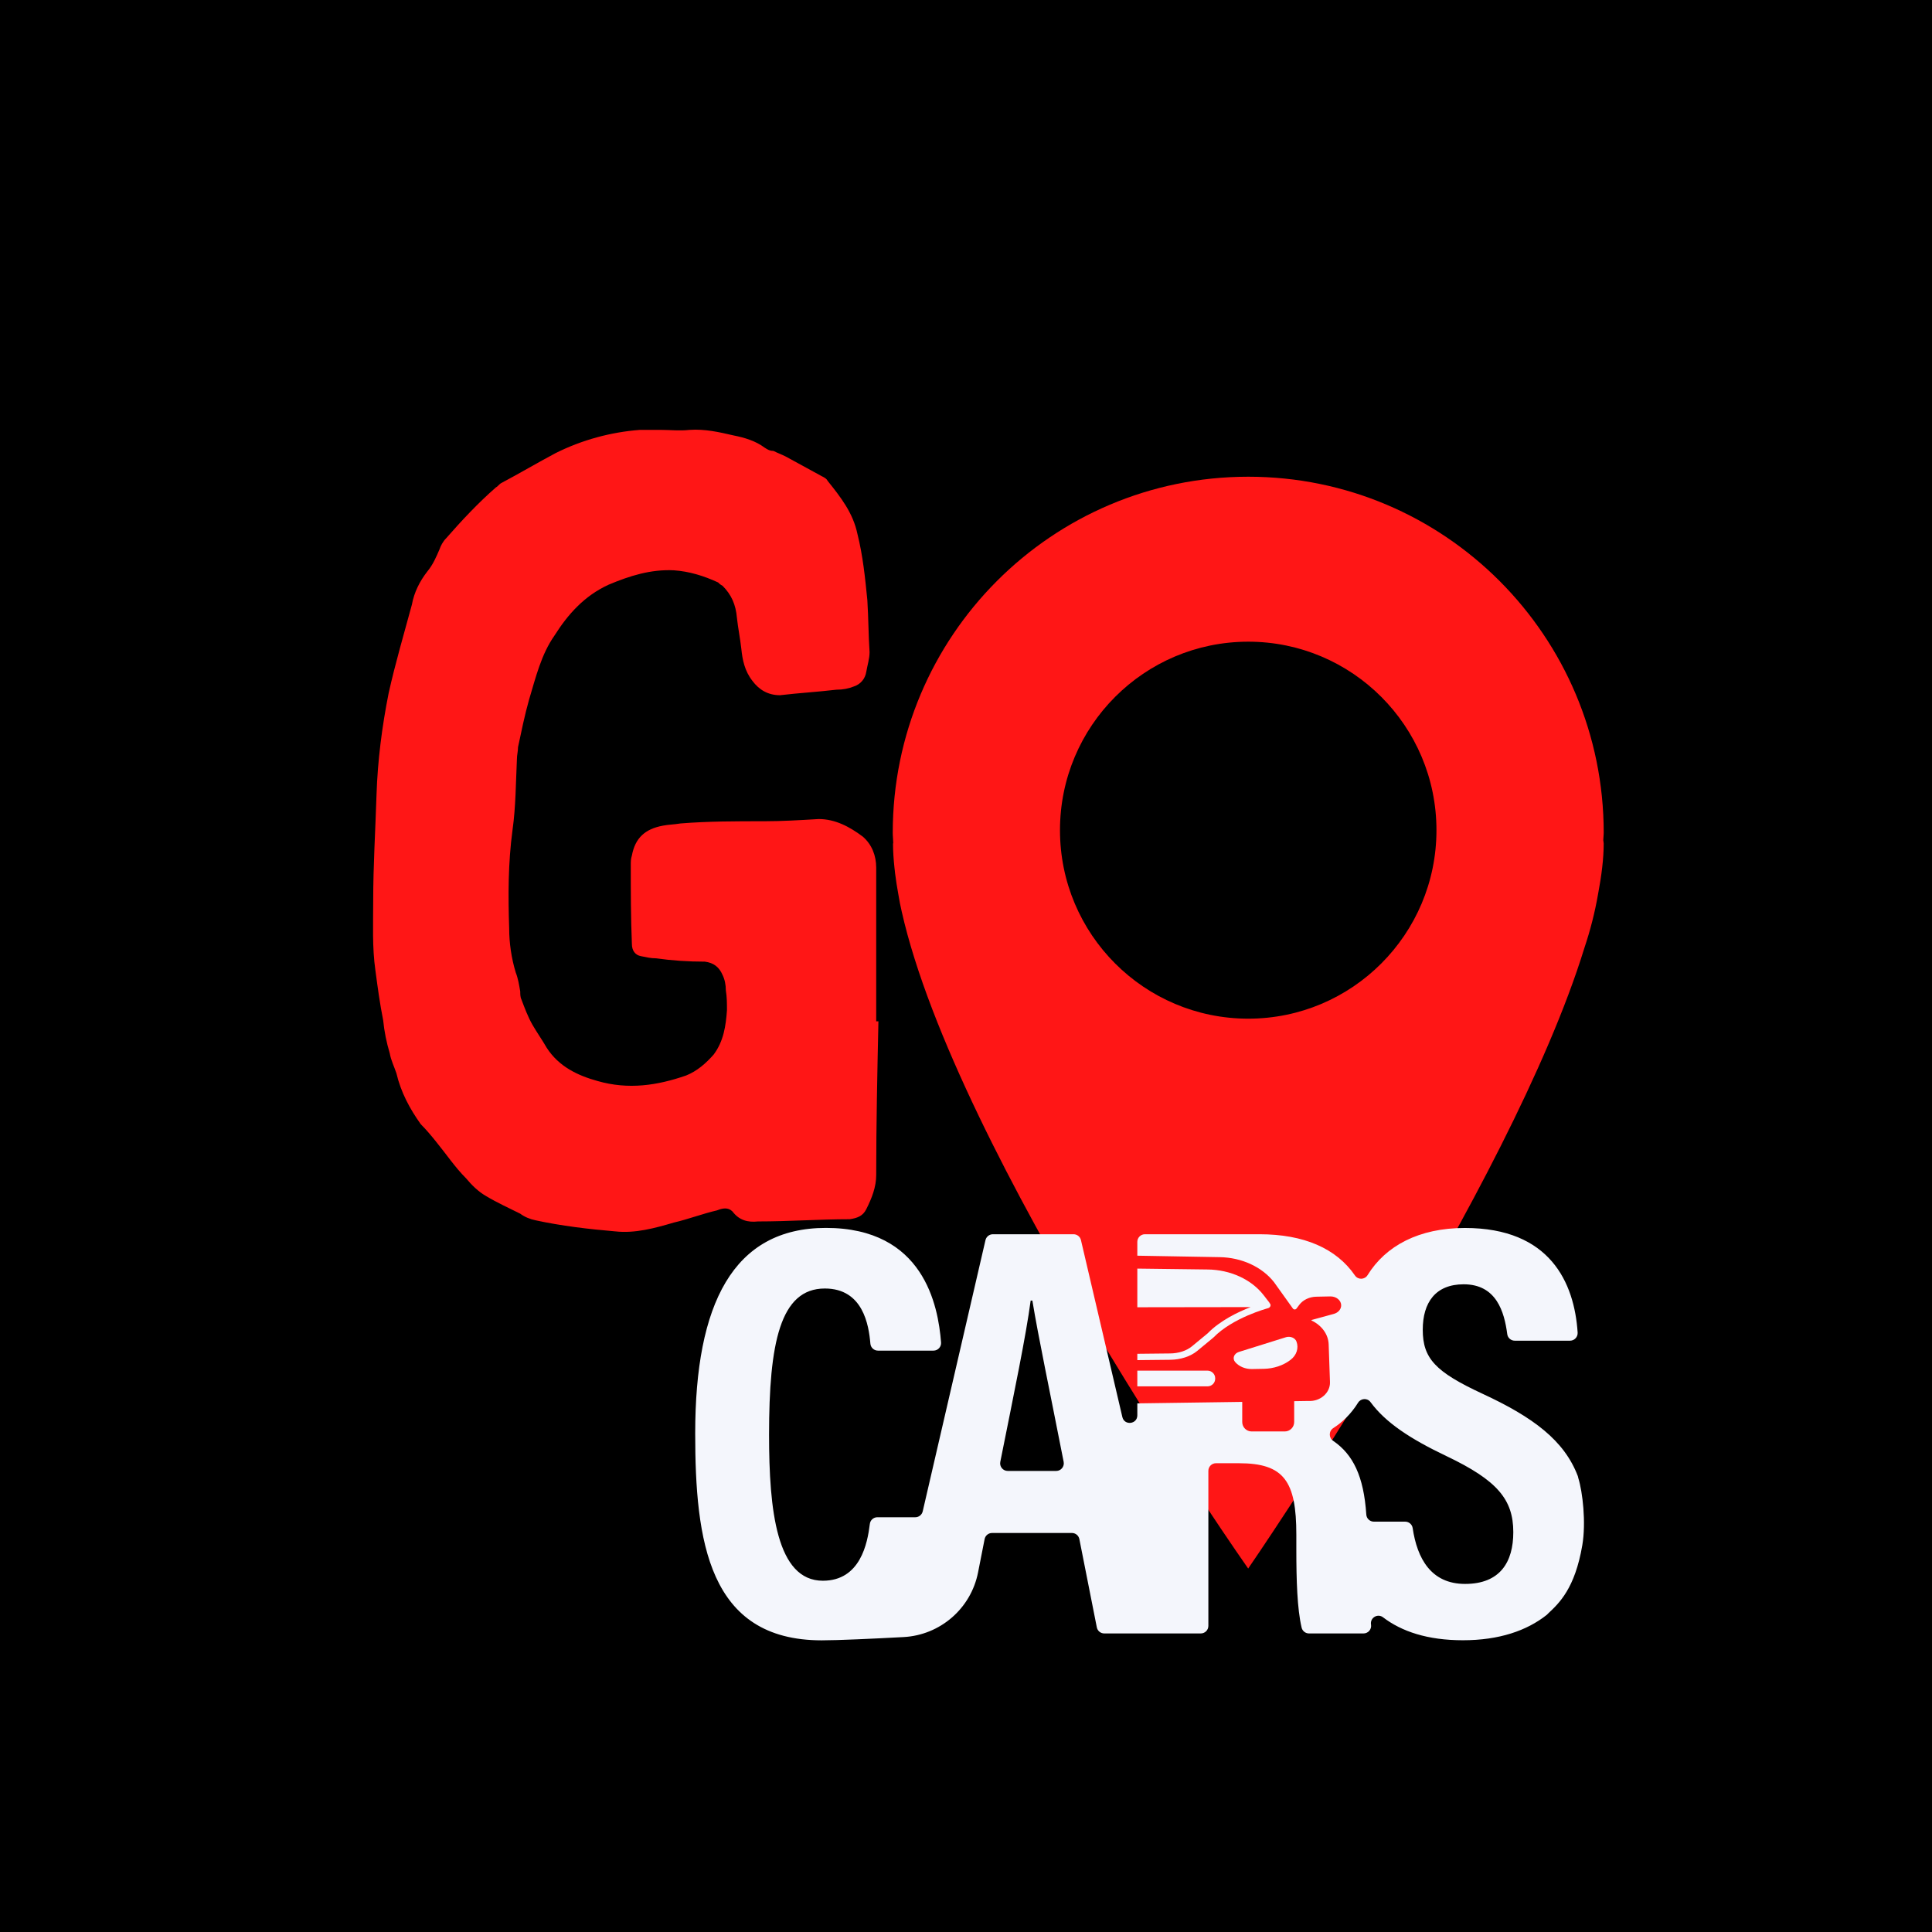 <svg xmlns="http://www.w3.org/2000/svg" xmlns:xlink="http://www.w3.org/1999/xlink" width="500" zoomAndPan="magnify" viewBox="0 0 375 375" height="500" preserveAspectRatio="xMidYMid meet" version="1.0"><defs><g/><clipPath id="id1"><path d="M 173.281 92.363 L 311.281 92.363 L 311.281 304.613 L 173.281 304.613 Z M 173.281 92.363 " clip-rule="nonzero"/></clipPath><clipPath id="id2"><path d="M 134.938 238.332 L 307.438 238.332 L 307.438 318.387 L 134.938 318.387 Z M 134.938 238.332 " clip-rule="nonzero"/></clipPath></defs><rect x="-37.5" width="450" fill="#ffffff" y="-37.5" height="450" fill-opacity="1"/><rect x="-37.5" width="450" fill="#000000" y="-37.5" height="450" fill-opacity="1"/><rect x="-37.5" width="450" fill="#ffffff" y="-37.5" height="450" fill-opacity="1"/><rect x="-37.5" width="450" fill="#000000" y="-37.5" height="450" fill-opacity="1"/><g clip-path="url(#id1)"><path fill="#ff1616" d="M 311.281 161.656 C 311.281 123.477 280.391 92.531 242.289 92.531 C 204.184 92.531 173.281 123.477 173.281 161.656 C 173.281 162.328 173.371 163.004 173.379 163.68 C 173.379 163.699 173.332 163.699 173.332 163.699 C 173.332 165.238 173.445 166.848 173.625 168.512 C 173.656 168.824 173.707 169.109 173.723 169.418 C 173.902 170.832 174.125 172.297 174.402 173.789 C 174.582 174.84 174.77 175.879 175.016 176.898 C 185.551 223.742 242.27 304.453 242.27 304.453 C 242.27 304.453 293.199 230.562 307.539 183.965 C 308.672 180.59 309.562 177.113 310.184 173.539 C 310.855 169.992 311.277 166.684 311.277 163.699 C 311.277 163.473 311.195 163.277 311.195 163.059 C 311.203 162.586 311.281 162.133 311.281 161.656 Z M 242.289 197.723 C 222.098 197.723 205.742 181.344 205.742 161.141 C 205.742 140.934 222.09 124.551 242.289 124.551 C 262.449 124.551 278.816 140.93 278.816 161.141 C 278.816 181.34 262.449 197.723 242.289 197.723 Z M 242.289 197.723 " fill-opacity="1" fill-rule="nonzero"/></g><path fill="#f4f6fc" d="M 239.75 264.379 C 240.504 265.246 241.727 265.754 243.02 265.73 L 245.301 265.688 C 247.223 265.652 249.062 265.043 250.473 263.965 C 251.668 263.059 252.125 261.668 251.645 260.391 C 251.379 259.672 250.434 259.293 249.582 259.559 L 240.473 262.41 C 239.508 262.711 239.148 263.684 239.75 264.379 " fill-opacity="1" fill-rule="nonzero"/><path fill="#f4f6fc" d="M 246.473 252.988 C 246.473 252.988 246.473 252.984 246.465 252.973 C 246.453 252.961 246.438 252.953 246.426 252.941 C 246.41 252.906 246.414 252.871 246.391 252.84 L 245.285 251.41 C 242.91 248.332 238.812 246.453 234.387 246.406 L 220.754 246.234 L 220.754 253.738 L 242.75 253.707 C 240.301 254.656 236.82 256.316 234.402 258.805 L 231.324 261.344 C 230.285 262.191 228.75 262.691 227.102 262.703 L 220.754 262.77 L 220.754 264 L 227.121 263.934 C 229.156 263.914 231.062 263.293 232.379 262.215 L 235.512 259.625 C 239.297 255.734 246.031 253.949 246.09 253.93 C 246.484 253.828 246.703 253.477 246.578 253.152 C 246.559 253.094 246.527 253.043 246.473 252.988 " fill-opacity="1" fill-rule="nonzero"/><path fill="#f4f6fc" d="M 235.867 267.613 L 235.867 267.52 C 235.867 266.703 235.195 266.039 234.363 266.039 L 220.754 266.039 L 220.754 269.094 L 234.363 269.094 C 235.195 269.094 235.867 268.43 235.867 267.613 " fill-opacity="1" fill-rule="nonzero"/><g clip-path="url(#id2)"><path fill="#f4f6fc" d="M 284.371 307.438 C 277.754 307.438 275.07 302.492 274.199 296.602 C 274.09 295.883 273.473 295.352 272.746 295.352 L 266.668 295.352 C 265.898 295.352 265.25 294.754 265.199 293.984 C 264.703 286.508 262.609 282.297 258.777 279.676 C 257.883 279.062 257.887 277.773 258.797 277.188 C 260.457 276.125 262.191 274.535 263.594 272.273 C 264.141 271.387 265.402 271.309 266.016 272.148 C 268.934 276.117 273.715 279.281 280.805 282.652 C 290.598 287.328 293.73 291.027 293.73 297.395 C 293.73 303.16 291.199 307.438 284.371 307.438 Z M 205.012 285.508 L 195.598 285.508 C 194.668 285.508 193.973 284.652 194.156 283.742 C 196.855 270.258 199.148 259.277 200.051 252.441 L 200.383 252.441 C 201.551 259.543 203.727 269.816 206.457 283.746 C 206.633 284.656 205.938 285.508 205.012 285.508 Z M 306.348 286.895 C 306.305 286.766 306.305 286.633 306.254 286.508 C 303.621 279.598 297.629 275.094 287.715 270.508 C 278.633 266.289 276.156 263.68 276.156 258.102 C 276.156 252.844 278.609 249.281 284.098 249.281 C 290.461 249.281 291.992 254.645 292.555 258.949 C 292.648 259.68 293.273 260.227 294.012 260.227 L 304.742 260.227 C 305.602 260.227 306.273 259.5 306.219 258.645 C 305.578 248.949 300.859 238.348 284.34 238.348 C 275.426 238.348 268.969 241.797 265.445 247.504 C 264.891 248.402 263.598 248.445 263 247.574 C 259.379 242.301 253.059 239.566 244.469 239.566 L 222.227 239.566 C 221.414 239.566 220.754 240.227 220.754 241.039 L 220.754 243.73 L 236.754 244.012 C 240.996 244.082 244.934 245.887 247.277 248.852 L 250.945 253.98 C 251.121 254.223 251.477 254.227 251.652 253.988 L 252.188 253.27 C 252.906 252.309 254.152 251.711 255.508 251.688 L 258.203 251.633 C 259.332 251.613 260.273 252.352 260.32 253.297 C 260.359 254.078 259.777 254.785 258.891 255.027 L 254.566 256.211 C 254.559 256.285 254.566 256.227 254.559 256.305 C 256.566 257.25 257.832 259.012 257.895 260.957 L 258.148 268.277 C 258.211 270.348 256.25 272.062 253.977 271.926 L 251.199 271.969 L 251.199 276.016 C 251.199 277.023 250.383 277.844 249.375 277.844 L 242.941 277.844 C 241.934 277.844 241.117 277.023 241.117 276.016 L 241.117 272.105 L 239.211 272.133 L 220.754 272.395 L 220.754 274.711 C 220.754 276.461 218.246 276.75 217.848 275.047 L 209.812 240.703 C 209.656 240.039 209.062 239.566 208.375 239.566 L 192.719 239.566 C 192.031 239.566 191.438 240.039 191.281 240.707 L 179.098 293.352 C 178.941 294.02 178.348 294.496 177.664 294.496 L 170.297 294.496 C 169.555 294.496 168.926 295.047 168.836 295.789 C 168.379 299.543 167 306.82 159.715 306.82 C 150.727 306.82 149.273 293.105 149.273 278.492 C 149.273 260.762 151.395 250.098 160.098 250.098 C 167.527 250.098 168.637 257.215 168.941 260.809 C 169.008 261.57 169.645 262.156 170.41 262.156 L 181.188 262.156 C 182.051 262.156 182.727 261.422 182.66 260.566 C 182.094 253.391 179.297 238.336 160.312 238.336 C 142.293 238.336 134.938 253.113 134.938 278.207 C 134.938 299.027 137.469 318.387 159.484 318.387 C 162.75 318.387 169.391 318.074 175.387 317.754 C 182.508 317.371 188.461 312.203 189.84 305.203 L 191.113 298.738 C 191.25 298.047 191.855 297.551 192.559 297.551 L 208.059 297.551 C 208.762 297.551 209.367 298.047 209.504 298.738 L 212.891 315.863 C 213.027 316.555 213.633 317.051 214.336 317.051 L 233.07 317.051 C 233.887 317.051 234.543 316.391 234.543 315.578 L 234.543 285.484 C 234.543 284.672 235.203 284.012 236.016 284.012 L 240.488 284.012 C 249.242 284.012 251.617 287.512 251.617 297.871 L 251.617 300.691 C 251.617 306.703 251.785 312.273 252.641 315.914 C 252.797 316.582 253.395 317.051 254.078 317.051 L 264.66 317.051 C 265.555 317.051 266.242 316.262 266.121 315.375 C 266.113 315.344 266.113 315.312 266.105 315.281 C 265.93 313.992 267.402 313.121 268.441 313.914 C 272.051 316.668 277.078 318.371 283.953 318.371 C 290.973 318.371 296.363 316.516 300.23 313.441 C 300.34 313.355 300.414 313.246 300.516 313.152 C 302.621 311.184 305.695 308.328 307.125 299.922 C 307.871 295.512 307.195 289.605 306.348 286.895 " fill-opacity="1" fill-rule="nonzero"/></g><g fill="#ff1616" fill-opacity="1"><g transform="translate(63.641, 235.792)"><g><path d="M 106.859 -37.551 C 106.645 -37.551 106.645 -37.551 106.43 -37.551 C 106.43 -42.699 106.43 -48.066 106.43 -53.43 C 106.43 -58.148 106.43 -62.871 106.43 -67.375 C 106.43 -69.738 105.57 -71.883 103.855 -73.383 C 101.281 -75.316 98.488 -76.816 95.27 -76.816 C 91.625 -76.602 88.191 -76.391 84.758 -76.391 C 79.18 -76.391 73.812 -76.391 68.449 -75.961 C 67.16 -75.746 66.09 -75.746 65.016 -75.531 C 61.582 -74.887 59.652 -73.172 59.008 -69.738 C 58.793 -69.094 58.793 -68.449 58.793 -68.02 C 58.793 -62.871 58.793 -57.719 59.008 -52.57 C 59.008 -51.285 59.652 -50.426 60.727 -50.211 C 61.797 -49.996 62.656 -49.781 63.73 -49.781 C 66.734 -49.352 69.953 -49.137 73.172 -49.137 C 74.887 -48.922 75.961 -48.066 76.602 -46.562 C 77.031 -45.703 77.246 -44.633 77.246 -43.559 C 77.461 -42.27 77.461 -40.984 77.461 -39.695 C 77.246 -36.691 76.816 -33.688 74.887 -31.113 C 73.383 -29.398 71.668 -27.895 69.523 -27.035 C 63.941 -25.105 58.363 -24.246 52.355 -25.965 C 48.492 -27.035 44.848 -28.754 42.484 -32.402 C 41.629 -33.902 40.555 -35.406 39.695 -36.906 C 38.84 -38.41 38.195 -40.125 37.551 -41.844 C 37.336 -42.27 37.336 -42.914 37.336 -43.344 C 37.121 -44.633 36.906 -45.918 36.477 -46.992 C 35.621 -49.781 35.191 -52.785 35.191 -55.574 C 34.977 -62.012 34.977 -68.234 35.836 -74.672 C 36.477 -79.18 36.477 -83.898 36.691 -88.406 C 36.691 -89.262 36.906 -89.906 36.906 -90.766 C 37.551 -93.77 38.195 -96.988 39.051 -99.992 C 40.34 -104.285 41.414 -108.789 43.988 -112.438 C 46.562 -116.516 49.781 -120.16 54.504 -122.309 C 58.578 -124.023 62.656 -125.312 67.16 -125.098 C 70.168 -124.883 72.957 -124.023 75.746 -122.738 C 75.961 -122.523 76.176 -122.309 76.602 -122.094 C 78.32 -120.375 79.18 -118.445 79.395 -115.871 C 79.605 -113.938 80.035 -111.793 80.25 -109.863 C 80.465 -107.715 80.895 -105.57 82.398 -103.641 C 83.684 -101.922 85.402 -100.852 87.762 -100.852 C 91.41 -101.281 95.059 -101.492 98.703 -101.922 C 99.992 -101.922 101.066 -102.137 102.137 -102.566 C 103.426 -102.996 104.285 -104.07 104.496 -105.355 C 104.711 -106.645 105.141 -107.93 105.141 -109.219 C 104.926 -112.438 104.926 -115.871 104.711 -119.305 C 104.285 -123.594 103.855 -127.887 102.781 -132.18 C 101.922 -136.254 99.562 -139.258 96.988 -142.477 C 96.773 -142.906 96.344 -143.121 95.914 -143.336 C 93.555 -144.625 91.195 -145.91 88.836 -147.199 C 87.977 -147.629 87.332 -147.844 86.473 -148.27 C 85.828 -148.27 85.402 -148.484 84.758 -148.914 C 83.039 -150.203 80.895 -150.848 78.75 -151.273 C 75.961 -151.918 73.172 -152.562 70.168 -152.348 C 68.234 -152.133 66.52 -152.348 64.801 -152.348 C 63.301 -152.348 62.012 -152.348 60.512 -152.348 C 54.93 -151.918 49.352 -150.418 44.203 -147.844 C 40.555 -145.91 37.336 -143.98 33.688 -142.047 C 33.258 -141.836 33.043 -141.406 32.617 -141.191 C 29.184 -138.188 25.965 -134.754 22.961 -131.32 C 22.316 -130.676 21.887 -129.816 21.672 -129.176 C 21.027 -127.672 20.383 -126.172 19.312 -124.883 C 17.809 -122.953 16.738 -120.805 16.309 -118.445 C 14.805 -112.867 13.09 -107.074 11.801 -101.281 C 10.516 -94.844 9.656 -88.191 9.441 -81.539 C 9.227 -74.672 8.797 -67.805 8.797 -60.938 C 8.797 -56.434 8.582 -51.926 9.227 -47.422 C 9.656 -44.203 10.086 -40.984 10.73 -37.766 C 10.941 -35.621 11.371 -33.473 12.016 -31.328 C 12.23 -30.039 12.875 -28.754 13.305 -27.465 C 14.16 -23.816 15.879 -20.598 18.023 -17.594 C 19.098 -16.523 20.172 -15.234 21.027 -14.16 C 22.961 -11.801 24.676 -9.227 26.82 -7.082 C 27.895 -5.793 29.184 -4.508 30.684 -3.648 C 32.828 -2.359 35.191 -1.289 37.336 -0.215 C 38.195 0.43 39.266 0.859 40.34 1.074 C 45.273 2.145 50.641 2.789 55.789 3.219 C 59.652 3.648 63.516 2.574 67.16 1.504 C 69.953 0.859 72.742 -0.215 75.531 -0.859 C 76.602 -1.289 77.676 -1.504 78.535 -0.645 C 79.82 1.074 81.539 1.504 83.469 1.289 C 89.477 1.289 95.484 0.859 101.281 0.859 C 102.781 0.645 103.855 0.215 104.496 -1.074 C 105.57 -3.219 106.43 -5.363 106.43 -7.727 C 106.43 -17.594 106.645 -27.465 106.859 -37.551 Z M 106.859 -37.551 "/></g></g></g></svg>